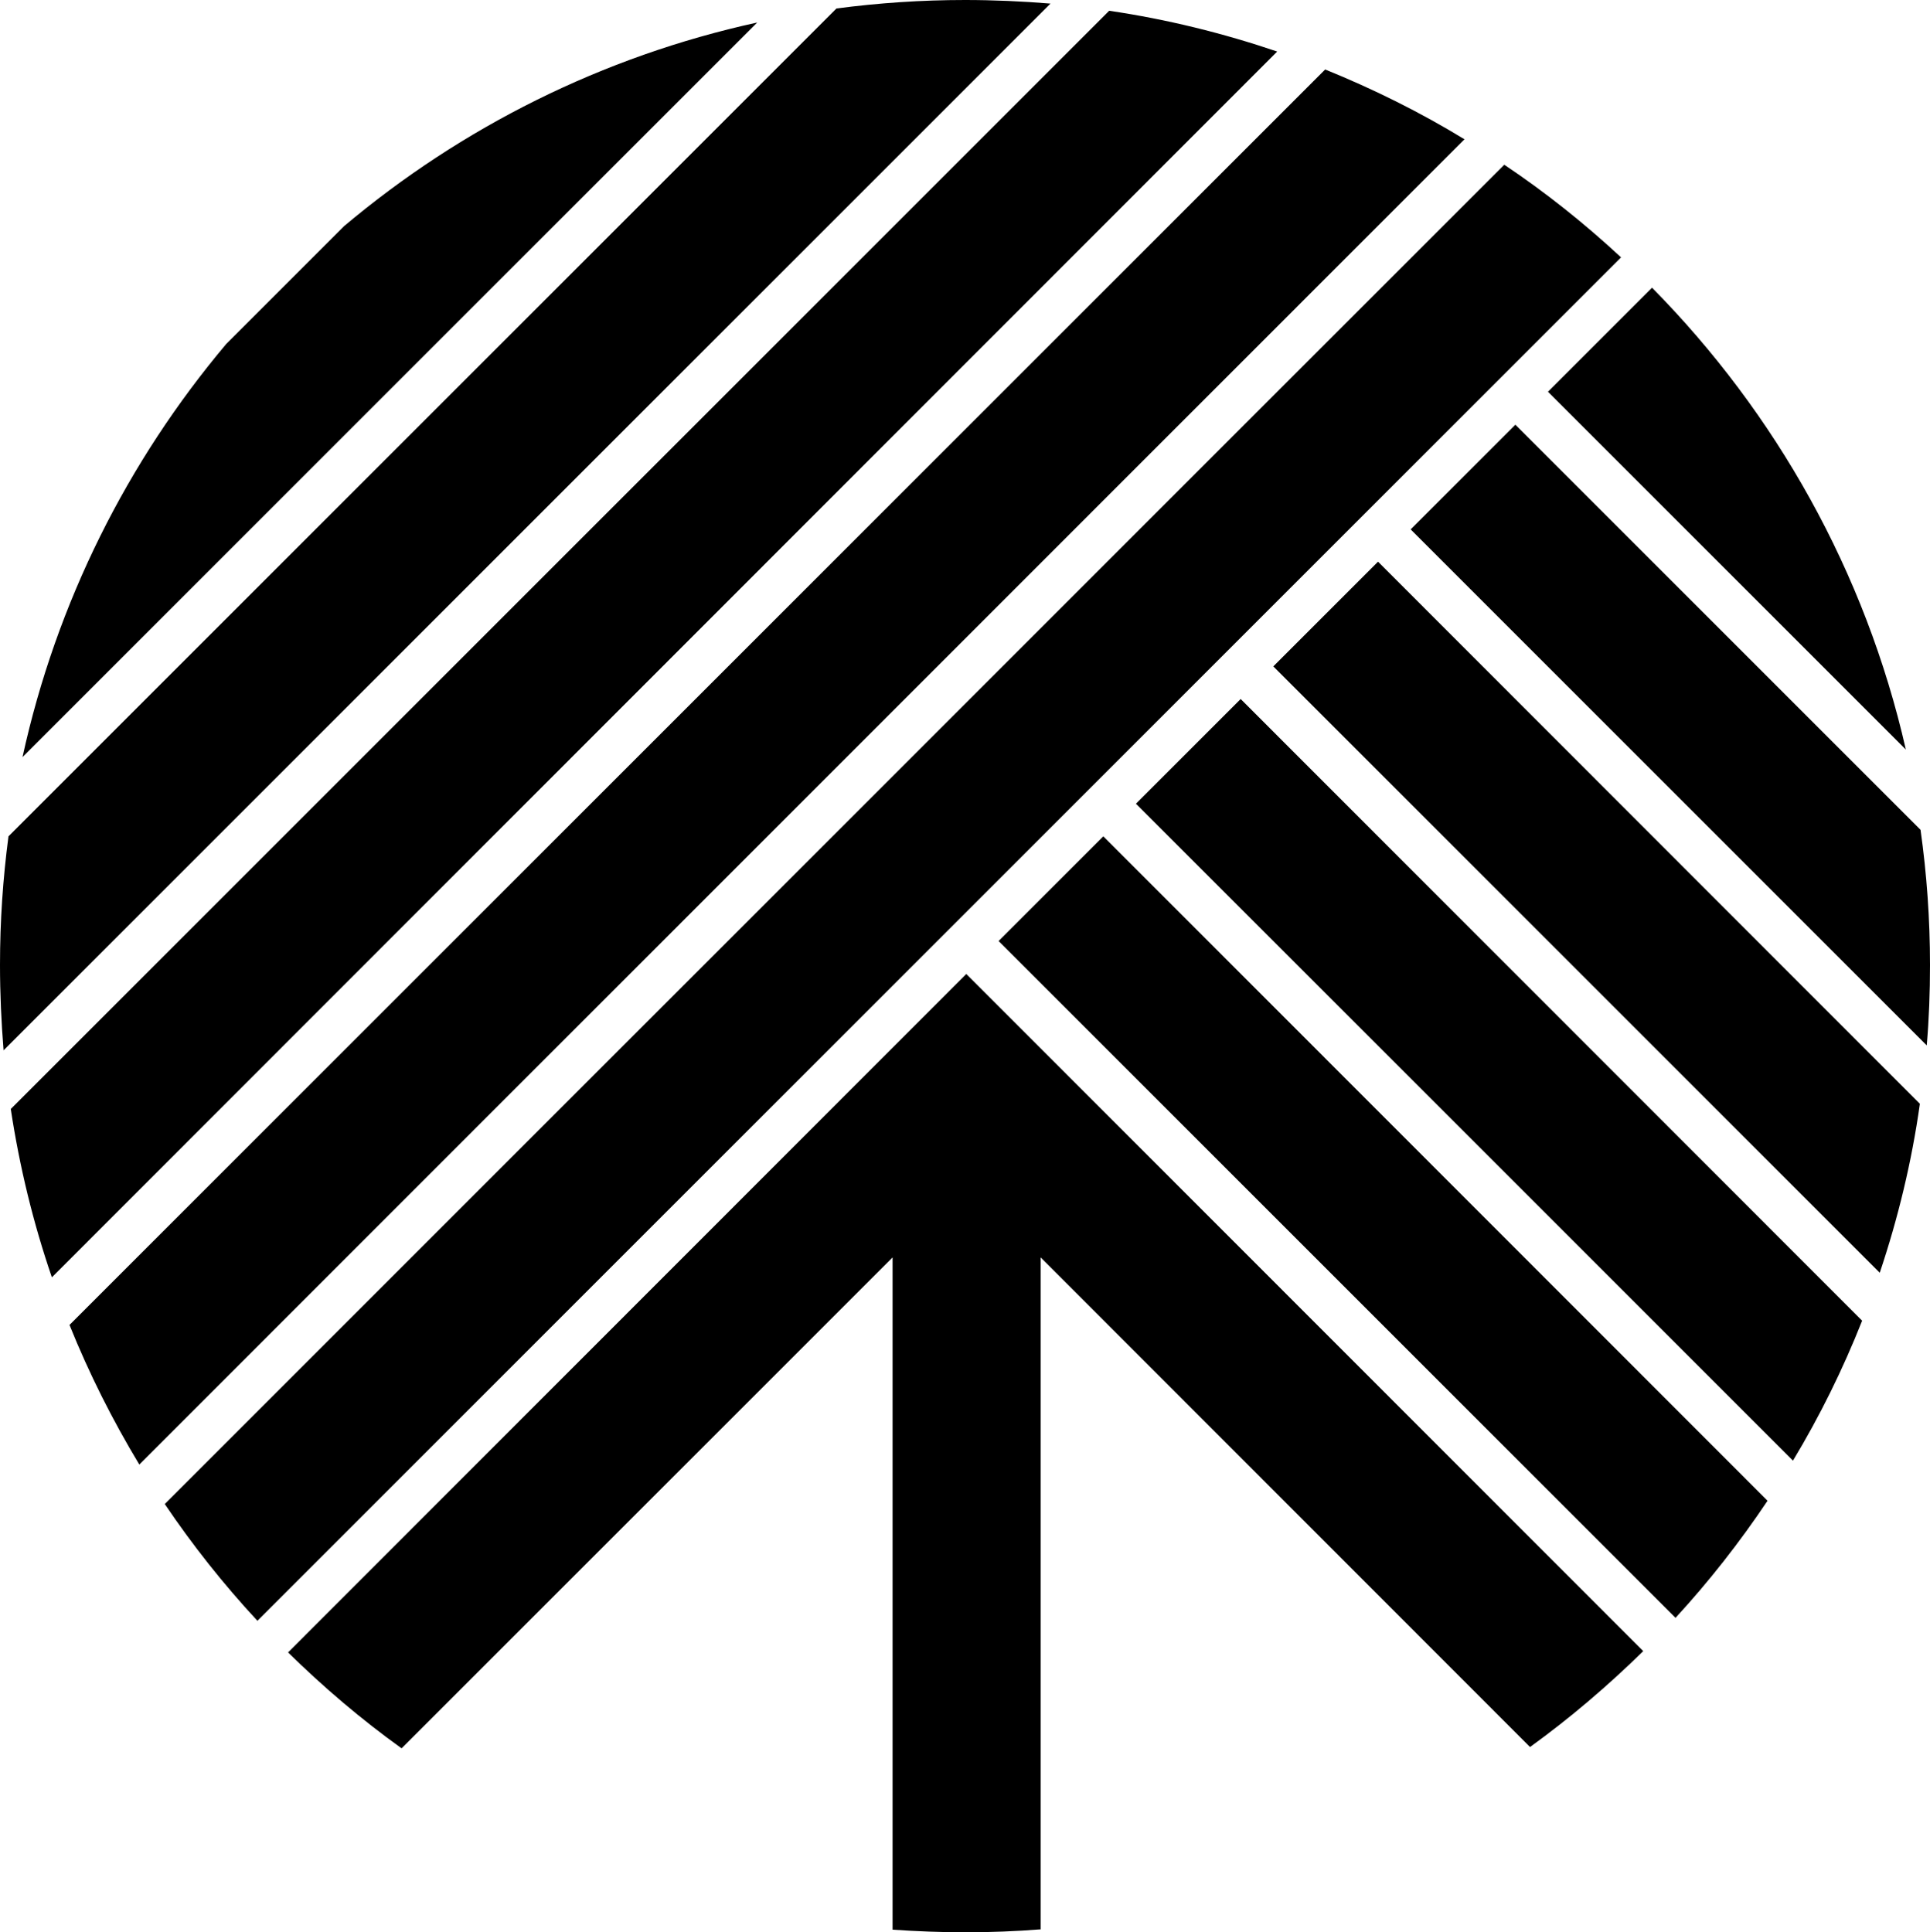 <svg xmlns="http://www.w3.org/2000/svg" width="591.6" viewBox="0 0 591.6 592.4" height="592.4"><path d="M88.3 506.6c10.8 10.6 22.4 20.5 34.8 29.4l150.5-150.5v206.1c7.3.5 14.8.8 22.3.8 7.8 0 15.5-.3 23.1-.9v-206l150 150.1c12.3-8.9 23.9-18.8 34.7-29.4L296.2 298.6l-207.9 208zM306.1 288.5L513.6 496c10.3-11.2 19.7-23.2 28.2-35.9L338.2 256.4l-32.1 32.1zM348.2 246.4l201.4 201.4c8.2-13.6 15.3-28 21.2-42.9L380.3 214.3l-32.1 32.1zM390.3 204.3l185.9 185.9c5.6-16.7 9.8-34 12.3-51.8L422.4 172.2l-32.1 32.1zM588.7 254.4L464.5 130.2l-32.1 32.1 158.2 158.2c.7-8.1 1-16.3 1-24.6 0-14.2-1-28-2.9-41.5zM461.1 50.5L50.5 461.1c8.5 12.6 18 24.6 28.4 35.8l418-418c-11.2-10.4-23.1-19.9-35.8-28.4zM406.2 21.3L21.3 406.2c6 14.9 13.2 29.2 21.4 42.8L448.9 42.7c-13.6-8.3-27.9-15.4-42.7-21.4zM340 3.3L3.3 340c2.7 17.8 6.9 35 12.6 51.6L391.5 15.8C375 10.2 357.7 5.9 340 3.3zM295.8 0c-13.3 0-26.5.9-39.4 2.6L2.6 256.4C.9 269.3 0 282.4 0 295.8c0 8.8.4 17.6 1.1 26.2L322 1.1C313.4.4 304.6 0 295.8 0zM105.5 69.3l-36.2 36.2c-30.2 35.9-52 79.1-62.4 126.6L232.1 6.9c-47.5 10.4-90.7 32.2-126.6 62.4zM584.2 229.8c-12.4-54.5-39.9-103.2-77.8-141.6l-31.9 31.9 109.7 109.7z"></path></svg>